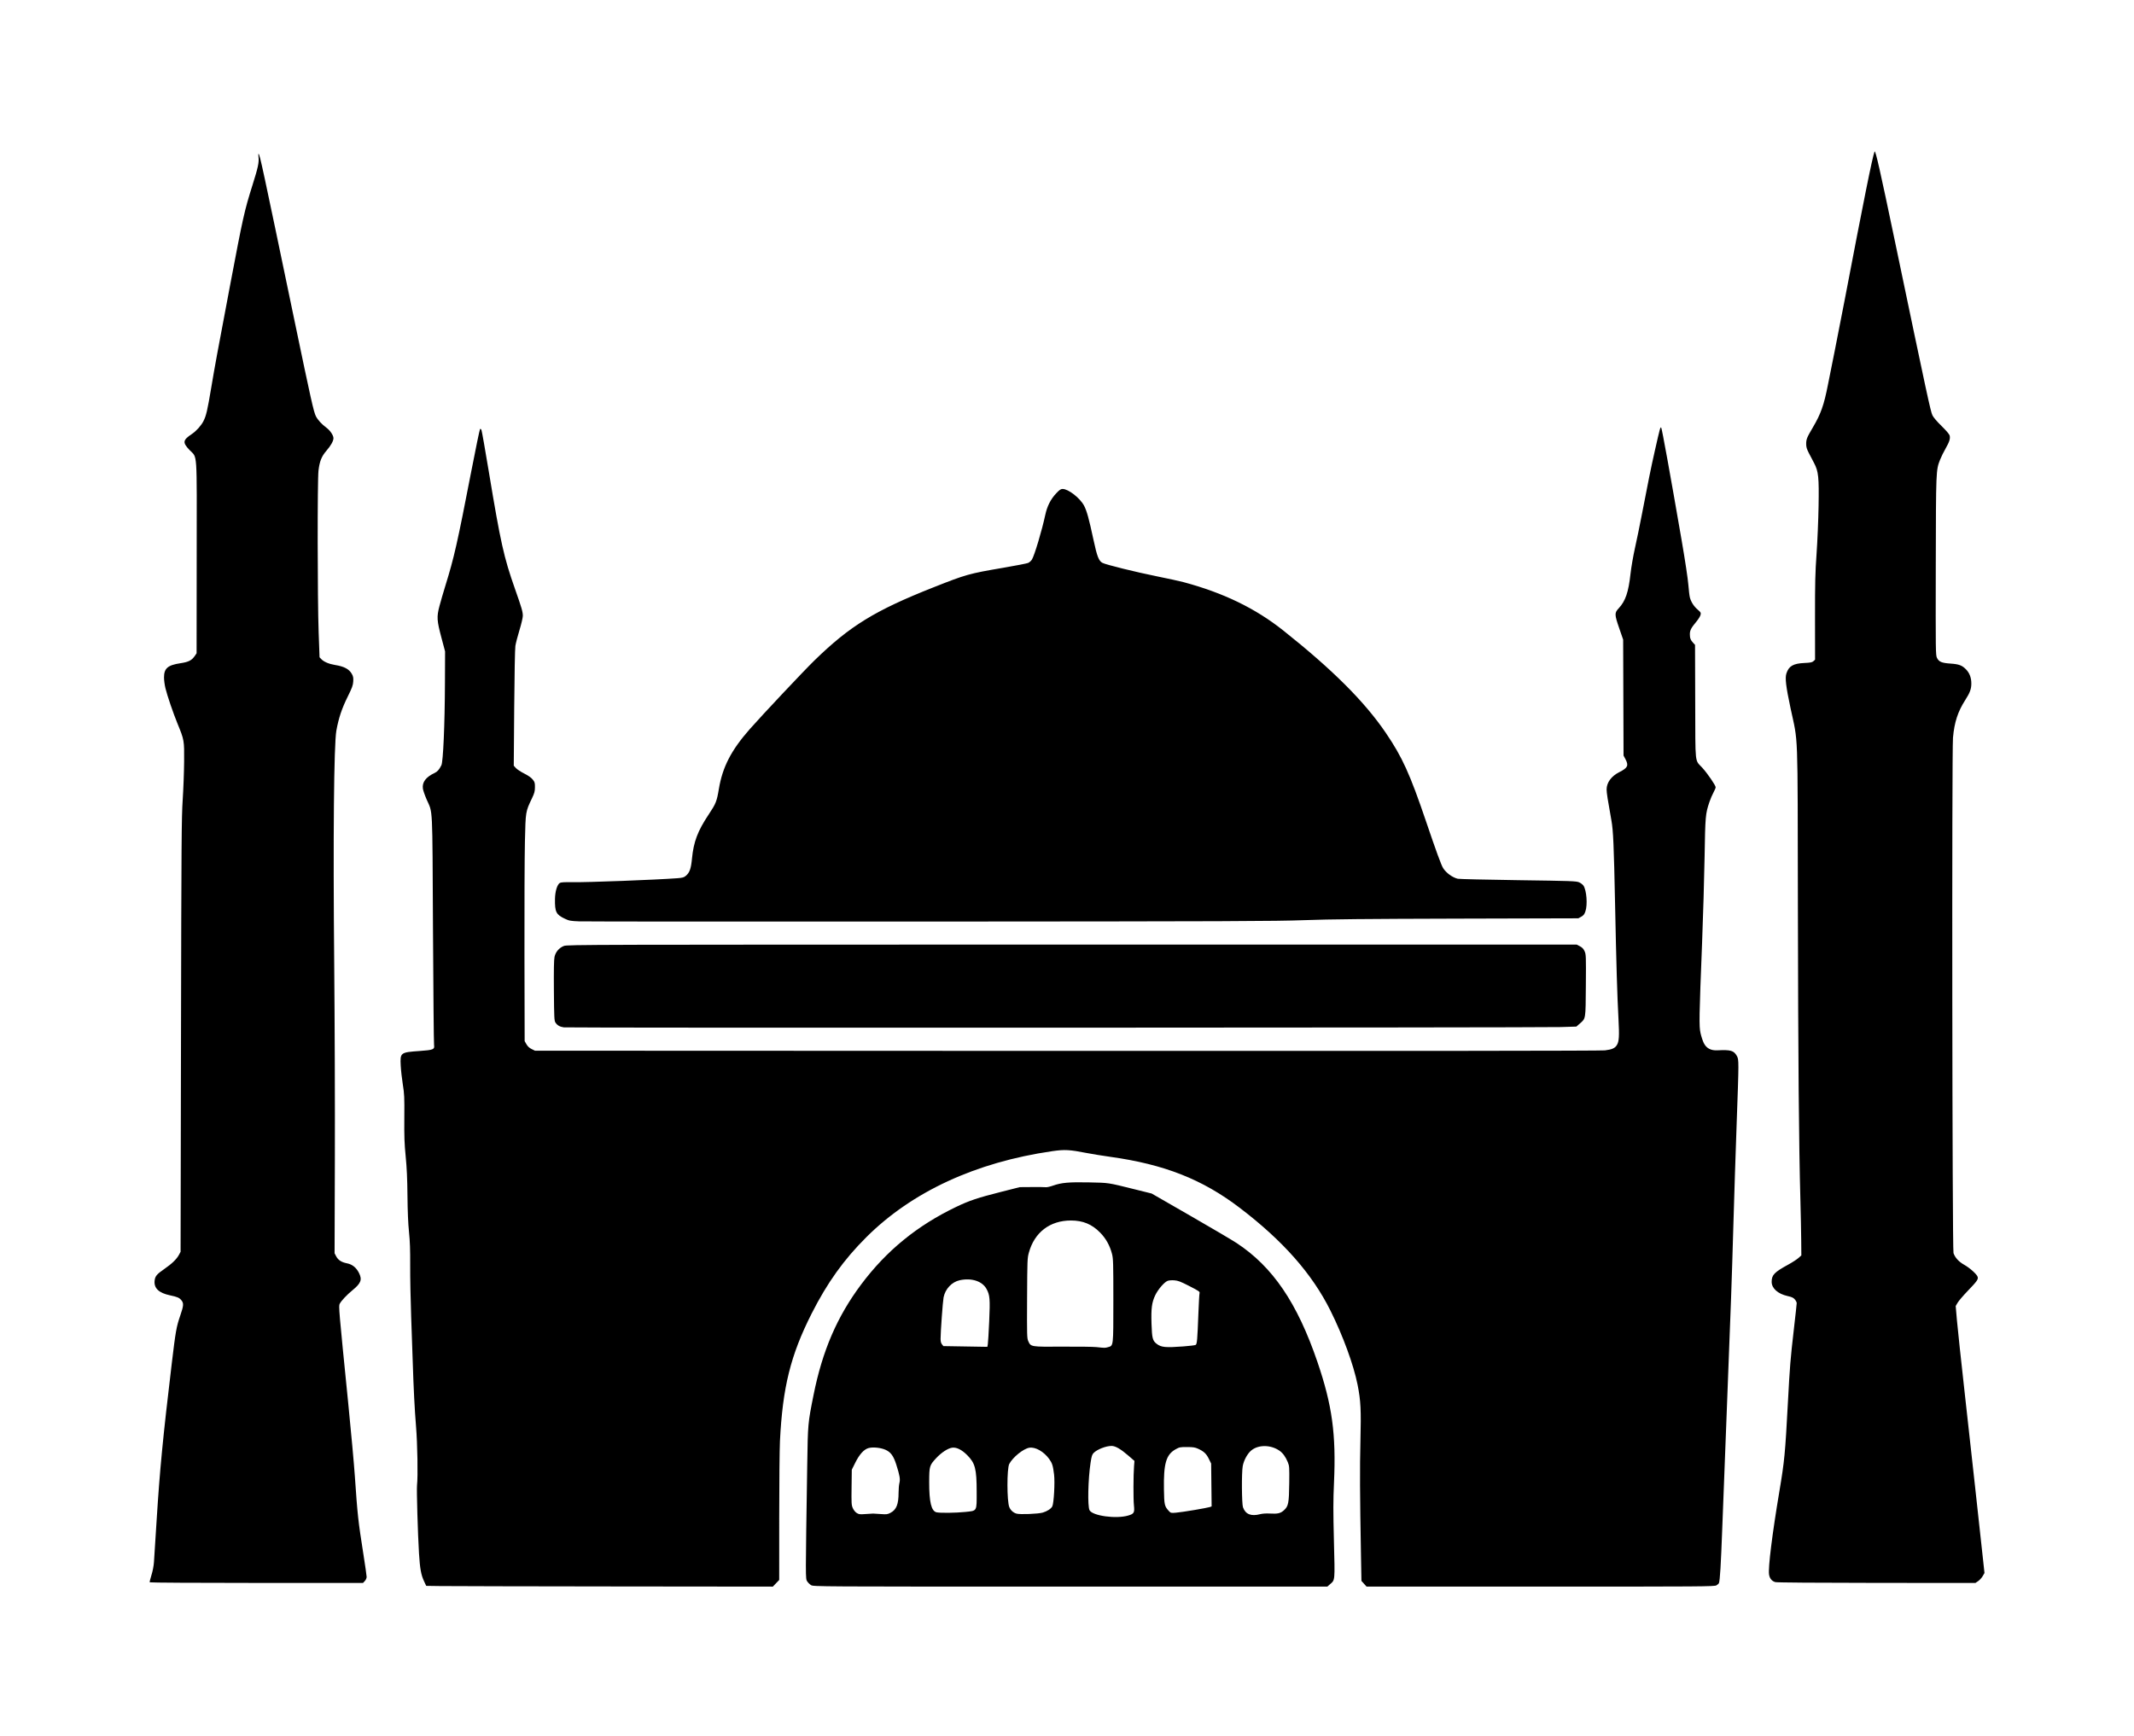 <svg xmlns="http://www.w3.org/2000/svg" viewBox="-44.442 46.974 1141.791 929.022">
    <path fill="#000000" d="M191.611 895.706l-8.008-0.114-1.167-2.492c-1.584-3.386-2.186-6.702-2.69-14.838-0.64-10.31-1.331-34.199-1.060-36.554 0.535-4.638 0.241-22.114-0.532-31.447-0.75-9.054-1.31-20.154-1.794-35.478-0.124-3.904-0.486-14.37-0.81-23.259s-0.558-21.219-0.524-27.398c0.043-8.293-0.122-12.99-0.633-17.935-0.462-4.466-0.737-10.929-0.819-19.374-0.090-9.153-0.354-14.983-0.953-20.999-0.678-6.846-0.81-10.518-0.731-20.638 0.088-11.166 0.014-12.824-0.794-17.83-0.488-3.035-0.997-7.593-1.127-10.131-0.362-6.997-0.199-7.122 10.13-7.85 7.383-0.521 8.084-0.816 7.7-3.245-0.142-0.904-0.402-28.872-0.573-62.153-0.354-67.935-0.030-61.444-3.422-69.244-0.956-2.202-1.848-4.792-1.98-5.754-0.471-3.432 1.578-6.166 6.264-8.369 1.517-0.713 2.406-1.722 3.63-4.115 0.956-1.872 1.816-21.646 1.909-43.986l0.071-16.95-1.89-7.097c-2.525-9.466-2.646-11.358-1.122-17.148 0.655-2.493 2.099-7.459 3.207-11.037 4.653-15.034 6.318-22.387 13.782-60.881 2.394-12.345 4.522-22.616 4.731-22.826 0.243-0.243 0.521-0.038 0.771 0.569 0.215 0.522 2.010 10.704 3.988 22.627 6.254 37.701 7.986 45.449 13.918 62.285 3.637 10.319 4.211 12.294 4.211 14.483 0 0.961-0.805 4.388-1.789 7.618s-1.969 7.027-2.19 8.442c-0.231 1.472-0.499 15.702-0.632 33.348l-0.233 30.778 1.14 1.258c0.628 0.691 2.632 2.010 4.454 2.926 2.168 1.092 3.736 2.191 4.533 3.186 1.098 1.362 1.218 1.782 1.202 4.139-0.017 2.199-0.261 3.134-1.518 5.778-3.537 7.446-3.456 6.952-3.843 23.259-0.189 8.022-0.299 35.341-0.244 60.709l0.102 46.121 0.959 1.674c0.659 1.151 1.522 1.952 2.759 2.562l1.8 0.887 284.62 0.108c185.104 0.070 285.753-0.029 287.861-0.281 3.785-0.452 5.375-1.168 6.414-2.875 1.154-1.896 1.328-4.806 0.839-13.861-0.674-12.445-1.169-29.125-1.83-61.735-0.633-31.182-0.983-39.171-1.95-44.547-1.963-10.914-2.574-14.847-2.574-16.597 0-3.673 2.522-7.12 6.776-9.261 4.567-2.299 5.137-3.521 3.273-7.024l-0.988-1.856-0.21-62.040-2.060-5.969c-2.593-7.506-2.618-8.334-0.318-10.794 3.624-3.874 5.24-8.61 6.327-18.522 0.366-3.361 1.443-9.57 2.387-13.797s2.537-11.946 3.534-17.148c3.467-18.066 5.015-25.674 7.116-34.97 2.713-12.003 2.91-12.72 3.377-12.256 0.374 0.374 4.901 25.35 10.987 60.629 1.795 10.409 3.302 20.401 3.534 23.454 0.222 2.927 0.599 6.030 0.839 6.898 0.667 2.418 2.147 4.703 4.153 6.416 1.662 1.421 1.794 1.665 1.542 2.814-0.151 0.692-1.139 2.298-2.193 3.564-2.908 3.494-3.525 4.693-3.527 6.841 0 2.082 0.4 3.102 1.823 4.629l0.941 1.010 0.096 30.546c0.11 34.698-0.33 30.667 3.86 35.295 2.778 3.065 7.075 9.355 7.075 10.356 0 0.385-0.529 1.66-1.175 2.832s-1.624 3.467-2.171 5.099c-2.11 6.288-2.214 7.47-2.573 29.358-0.186 11.274-0.786 31.94-1.338 45.926-1.581 40.111-1.66 44.549-0.841 48.319 0.378 1.75 1.158 4.141 1.734 5.31 1.386 2.83 3.774 4.11 7.338 3.928 7.060-0.36 8.735 0.122 10.35 2.974 1.141 2.013 1.14 2.274-0.086 36.281-0.538 14.942-1.337 39.583-1.77 54.761-0.859 29.964-1.206 39.633-3.558 99.931-0.858 22.006-1.922 49.681-2.362 61.496-0.743 19.918-1.242 28.23-1.782 29.634-0.119 0.31-0.726 0.866-1.35 1.233-1.057 0.624-7.374 0.668-94.157 0.668h-93.026l-2.757-3.054-0.243-13.554c-0.581-32.465-0.653-47.201-0.299-61.055 0.427-16.851 0.177-21.846-1.522-30.354-2.136-10.686-7.806-26.194-14.489-39.618-9.845-19.782-25.392-37.406-48.587-55.073-20.035-15.263-40.374-23.264-69.368-27.294-4.003-0.558-9.558-1.458-12.344-1.998-9.415-1.836-11.942-1.973-18.626-1.002-40.892 5.929-74.957 21.682-99.353 45.951-12.102 12.038-21.006 24.466-29.366 40.998-11.247 22.237-15.504 39.392-16.925 68.199-0.213 4.338-0.39 22.828-0.393 41.090l-0.006 33.206-3.414 3.561-84.725-0.090c-46.599-0.050-88.326-0.141-92.73-0.206zM389.526 895.214c-0.706-0.43-1.653-1.362-2.105-2.070-0.905-1.419-0.906-1.036 0.036-61.795 0.352-22.698 0.352-22.698 3.378-37.843 4.741-23.718 12.606-41.988 25.498-59.212 13.542-18.091 29.943-31.482 50.82-41.489 7.002-3.355 11.558-4.885 23.779-7.977l10.254-2.597 6.505-0.046c3.578-0.026 6.948 0.016 7.491 0.090s2.267-0.318 3.834-0.87c4.471-1.581 8.516-1.938 19.374-1.71 10.638 0.223 9.771 0.091 24.294 3.702l9.066 2.254 20.5 11.79c11.274 6.485 22.45 13.067 24.834 14.63 19.408 12.714 32.587 32.092 43.386 63.775 7.885 23.135 10.007 38.624 8.838 64.505-0.434 9.602-0.439 15.191-0.038 31.273 0.546 21.813 0.648 20.705-2.118 23.13l-1.413 1.242h-137.466c-136.475 0-137.477-0.006-138.751-0.786zM559.239 857.953c3.087-0.918 3.433-1.537 3.026-5.409-0.356-3.392-0.32-16.197 0.059-21.022l0.221-2.789-3.379-2.928c-3.999-3.463-6.839-5.095-8.868-5.095-2.952 0-7.665 1.833-9.546 3.714-0.869 0.869-1.137 1.71-1.685 5.262-1.342 8.732-1.662 23.271-0.558 25.418 1.555 3.029 14.254 4.774 20.73 2.85zM629.79 857.235c1.257-0.327 3.234-0.458 5.183-0.344 4.258 0.246 5.723-0.094 7.566-1.76 2.384-2.154 2.707-3.817 2.827-14.514 0.096-8.567 0.054-9.185-0.766-11.188-1.182-2.884-2.646-4.904-4.464-6.165-4.724-3.274-11.406-3.292-15.206-0.038-1.999 1.711-3.904 5.25-4.46 8.298-0.639 3.485-0.531 20.142 0.142 22.029 1.333 3.738 4.329 4.94 9.174 3.684zM422.741 856.912c0.434 0 2.298 0.115 4.139 0.258 3.027 0.234 3.522 0.17 5.121-0.659 3.17-1.642 4.338-4.557 4.338-10.816 0-1.844 0.202-4.158 0.45-5.14 0.516-2.047 0.186-3.99-1.674-9.837-1.466-4.612-2.922-6.637-5.686-7.902-2.538-1.162-6.762-1.609-9.132-0.966-2.462 0.667-4.891 3.337-7.114 7.81l-1.877 3.776-0.118 9.399c-0.11 8.663-0.056 9.535 0.664 11.166 0.463 1.050 1.313 2.102 2.090 2.593 1.164 0.736 1.675 0.798 4.66 0.57 1.842-0.139 3.705-0.256 4.139-0.256zM513.527 856.37c2.395-0.713 4.47-2.082 5.074-3.354 0.829-1.742 1.439-12.816 0.937-16.978-0.579-4.785-0.99-6.102-2.612-8.339-2.874-3.961-7.357-6.515-10.584-6.030-3.163 0.474-8.864 5.062-10.775 8.672-1.313 2.478-1.29 20.039 0.029 23.137 0.726 1.705 2.080 2.93 3.822 3.458 1.854 0.561 11.637 0.171 14.112-0.564zM471.973 856.041c6.516-0.687 6.157-0.054 6.149-10.838-0.010-12.267-0.794-15.286-5.078-19.571-2.942-2.942-5.745-4.315-8.088-3.966-2.298 0.343-5.79 2.645-8.538 5.622-3.55 3.846-3.673 4.266-3.696 12.737-0.030 10.77 1.151 15.601 3.964 16.215 1.96 0.426 10.39 0.318 15.288-0.198zM594.81 854.972c4.005-0.682 7.675-1.389 8.156-1.573l0.873-0.331-0.258-22.926-1.254-2.548c-1.348-2.736-2.682-3.983-5.762-5.386-1.601-0.727-2.658-0.891-5.891-0.898-3.682-0.010-4.086 0.068-6.111 1.206-5.094 2.857-6.474 7.614-6.24 21.492 0.139 8.276 0.306 9.006 2.638 11.532 1.002 1.086 1.138 1.118 3.8 0.9 1.518-0.125 6.041-0.785 10.046-1.467zM548.394 767.862c2.941-0.817 2.86-0.097 2.859-25.013 0-19.918-0.068-22.346-0.705-24.834-1.156-4.518-3.267-8.313-6.384-11.478-4.41-4.48-9.189-6.457-15.595-6.457-11.256 0-19.543 6.34-22.527 17.226-0.805 2.938-0.846 4.023-0.946 24.363-0.099 19.95-0.059 21.39 0.621 22.936 1.374 3.114 1.267 3.097 18.338 2.982 8.238-0.054 16.398 0.054 18.134 0.241 4.518 0.486 4.58 0.486 6.21 0.035zM484.825 754.084c0.535-11.996 0.366-14.075-1.422-17.359-2.274-4.182-7.976-6.043-14.33-4.682-4.231 0.906-7.752 4.639-8.66 9.185-0.414 2.071-1.602 18.498-1.602 22.158 0 1.426 0.228 2.328 0.752 2.977l0.752 0.93 23.526 0.394 0.247-1.38c0.138-0.76 0.466-6.258 0.733-12.222zM588.82 767.453c3.181-0.235 6.078-0.588 6.442-0.783 0.772-0.414 0.947-2.438 1.512-17.316 0.201-5.311 0.474-10.021 0.606-10.464 0.211-0.707-0.453-1.16-5.45-3.715-4.816-2.463-6.064-2.936-8.106-3.085-1.439-0.103-2.898 0.025-3.606 0.318-1.782 0.738-5.073 4.576-6.526 7.605-1.864 3.885-2.288 7.11-2.022 15.305 0.255 7.83 0.583 9.099 2.803 10.793 2.43 1.854 4.669 2.064 14.346 1.346zM35.669 893.704c-0.111-0.178 0.301-1.908 0.914-3.845 0.69-2.178 1.206-4.87 1.358-7.066 0.134-1.95 0.777-12.064 1.433-22.47 1.693-26.946 3.315-43.747 8.068-83.573 2.087-17.489 2.49-19.768 4.568-25.802 1.829-5.307 1.92-6.62 0.577-8.215-1.143-1.358-2.106-1.77-6.118-2.622-5.886-1.249-8.568-3.772-8.19-7.706 0.241-2.505 1.073-3.522 5.234-6.401 4.056-2.804 6.561-5.23 7.806-7.56l0.865-1.615 0.222-115.7c0.198-104.241 0.289-116.736 0.906-126.148 0.378-5.745 0.723-14.97 0.764-20.5 0.089-11.358 0.066-11.478-3.543-20.301-2.345-5.73-5.502-14.994-6.452-18.922-0.419-1.734-0.763-4.31-0.765-5.722-0.006-4.924 1.979-6.646 8.831-7.67 4.326-0.644 6.036-1.525 7.671-3.942l0.932-1.379 0.053-51.55c0.058-58.847 0.479-52.614-3.864-57.24-3.816-4.062-3.622-5.247 1.41-8.631 2.267-1.525 4.863-4.427 6.053-6.771 1.489-2.934 2.106-5.573 4.182-17.935 2.015-11.989 3.081-17.778 10.164-55.19 6.858-36.231 7.563-39.377 11.882-53.109 3.030-9.63 3.569-12.135 3.249-15.090-0.116-1.084-0.104-1.871 0.027-1.75 0.745 0.684 1.67 4.974 19.187 89.098 8.865 42.575 10.306 49.013 11.49 51.335 0.995 1.956 3.108 4.268 5.51 6.030 2.090 1.533 3.894 4.193 3.882 5.713-0.014 1.53-1.346 3.918-3.708 6.654-2.658 3.077-3.683 5.62-4.293 10.659-0.619 5.118-0.561 68.825 0.078 86.529l0.486 13.403 1.011 1.055c1.326 1.386 4.109 2.554 7.285 3.062 4.875 0.778 7.518 2.19 8.982 4.794 0.738 1.314 0.872 2.045 0.746 4.049-0.132 2.070-0.588 3.318-2.975 8.146-3.15 6.366-4.828 11.394-6.049 18.119-1.326 7.296-1.782 56.996-1.149 125.556 0.27 29.488 0.426 76.229 0.342 103.876l-0.15 50.261 0.822 1.578c1.074 2.058 2.84 3.218 5.793 3.798 2.856 0.561 4.96 2.241 6.424 5.13 1.818 3.589 1.098 5.538-3.403 9.222-3.066 2.508-6.044 5.67-6.895 7.314-0.63 1.218-0.485 2.911 4.537 52.982 1.521 15.176 3.126 32.827 3.562 39.223 1.423 20.815 1.774 24.018 4.557 41.644 0.965 6.102 1.752 11.619 1.752 12.261 0 0.696-0.391 1.592-0.966 2.214l-0.966 1.043h-56.957c-31.326 0-57.050-0.147-57.161-0.325zM905.452 893.582c-1.867-0.51-3.050-1.938-3.369-4.075-0.546-3.635 1.695-21.657 5.537-44.555 2.706-16.128 3.088-20.094 4.53-47.107 1.063-19.906 1.364-23.632 3.176-39.293 0.858-7.41 1.558-13.827 1.558-14.261s-0.445-1.316-0.989-1.962c-0.786-0.932-1.592-1.309-3.936-1.83-5.145-1.146-8.478-4.122-8.478-7.575 0-3.697 1.386-5.144 8.823-9.213 2.142-1.171 4.606-2.764 5.478-3.534l1.581-1.404-0.073-8.262c-0.041-4.543-0.236-14.238-0.438-21.546-0.81-29.535-1.194-74.133-1.337-156.228-0.173-98.54 0.253-87.125-3.979-107.029-2.43-11.418-2.959-15.923-2.166-18.366 1.28-3.945 3.647-5.322 9.614-5.593 3.278-0.15 4.136-0.319 4.85-0.971l0.866-0.791-0.023-22.324c-0.018-19.040 0.102-24.090 0.826-34.347 0.467-6.613 0.954-18.054 1.077-25.426 0.267-15.654-0.042-18.624-2.41-23.148-0.77-1.47-2.030-3.879-2.802-5.352-1.074-2.057-1.406-3.162-1.418-4.755-0.018-2.561 0.348-3.486 3.53-8.874 4.35-7.374 5.981-11.994 8.164-23.166 0.777-3.981 2.371-11.952 3.545-17.714s3.566-18.002 5.322-27.199c10.289-53.904 14.886-76.744 16.028-79.601 0.441-1.107 2.872 9.606 10.95 48.292 17.286 82.756 18.99 90.665 20.013 92.837 0.511 1.086 2.405 3.306 4.882 5.73 2.393 2.337 4.158 4.398 4.318 5.041 0.426 1.7-0.081 3.354-2.145 6.969-1.051 1.842-2.374 4.523-2.938 5.958-2.233 5.675-2.224 5.437-2.328 57.116-0.092 45.847-0.070 47.554 0.646 48.999 1.039 2.094 2.514 2.72 7.142 3.035 4.625 0.315 6.267 0.927 8.411 3.138 1.878 1.934 2.825 4.458 2.825 7.53 0 2.908-0.738 4.922-3.21 8.779-4.023 6.27-5.874 11.938-6.606 20.208-0.66 7.47-0.395 273.873 0.273 275.805 0.859 2.484 2.85 4.65 5.8 6.302 3.006 1.686 6.804 5.131 7.146 6.485 0.33 1.302-0.393 2.317-5.22 7.336-2.454 2.55-4.929 5.44-5.503 6.418l-1.044 1.782 0.654 7.578c0.36 4.168 2.338 22.654 4.398 41.083 3.162 28.312 7.539 68.117 9.774 88.894l0.572 5.322-0.966 1.671c-0.533 0.918-1.623 2.118-2.424 2.66l-1.458 0.99-52.83-0.035c-32.227-0.021-53.369-0.183-54.209-0.414zM257.212 596.727c-2.151-0.306-3.486-1.077-4.47-2.579-0.63-0.961-0.707-2.568-0.822-17.046-0.090-11.155 0.012-16.621 0.332-18.092 0.577-2.645 2.491-4.866 5.043-5.85 1.776-0.686 12.327-0.714 271.882-0.714h270.034l1.71 0.912c1.272 0.678 1.909 1.362 2.49 2.681 0.747 1.686 0.775 2.519 0.656 18.208-0.141 18.522 0.006 17.605-3.271 20.49l-1.794 1.578-8.37 0.255c-11.264 0.342-531.054 0.497-533.42 0.158zM265.646 540.014c-4.883-0.197-5.537-0.313-7.884-1.421-4.674-2.202-5.373-3.612-5.263-10.589 0.065-4.062 1.199-7.758 2.634-8.574 0.601-0.342 2.571-0.455 6.562-0.378 7.59 0.148 44.945-1.267 56.313-2.132 2.706-0.207 3.486-0.423 4.452-1.236 2.097-1.765 2.811-3.755 3.354-9.363 0.865-8.943 3.053-14.694 8.946-23.538 3.835-5.754 4.319-6.966 5.434-13.654 1.959-11.742 6.606-20.729 16.575-32.042 6.717-7.626 28.914-31.203 34.482-36.628 19.055-18.568 32.408-26.78 63.621-39.134 17.703-7.005 18.954-7.357 37.648-10.553 6.505-1.11 12.4-2.26 13.098-2.55s1.634-1.116 2.075-1.833c1.363-2.217 5.337-15.511 7.125-23.842 1.017-4.744 2.899-8.454 5.898-11.622 1.722-1.822 2.43-2.305 3.372-2.305 3.089 0 9.321 4.849 11.49 8.938 1.458 2.749 2.62 6.947 5.046 18.262 1.929 8.994 2.853 11.358 4.83 12.366 1.939 0.99 17.838 4.924 28.83 7.134 5.946 1.194 12.51 2.63 14.586 3.186 21.33 5.727 38.37 13.988 53.287 25.842 26.359 20.945 43.433 37.986 54.847 54.752 8.826 12.963 12.935 22.007 21.584 47.501 5.408 15.942 8.066 23.21 9.091 24.871 1.602 2.588 4.974 5.051 7.862 5.74 0.76 0.181 15.306 0.522 32.324 0.759 28.53 0.396 31.074 0.486 32.586 1.148 0.904 0.395 1.958 1.201 2.344 1.79 1.68 2.563 2.249 10.206 1.025 13.781-0.534 1.56-0.99 2.142-2.222 2.826l-1.55 0.863-64.481 0.169c-49.772 0.13-68.526 0.318-82.22 0.819-15.623 0.57-39.486 0.661-200.062 0.75-100.277 0.054-184.719 0.006-187.647-0.114z"></path>
    </svg>